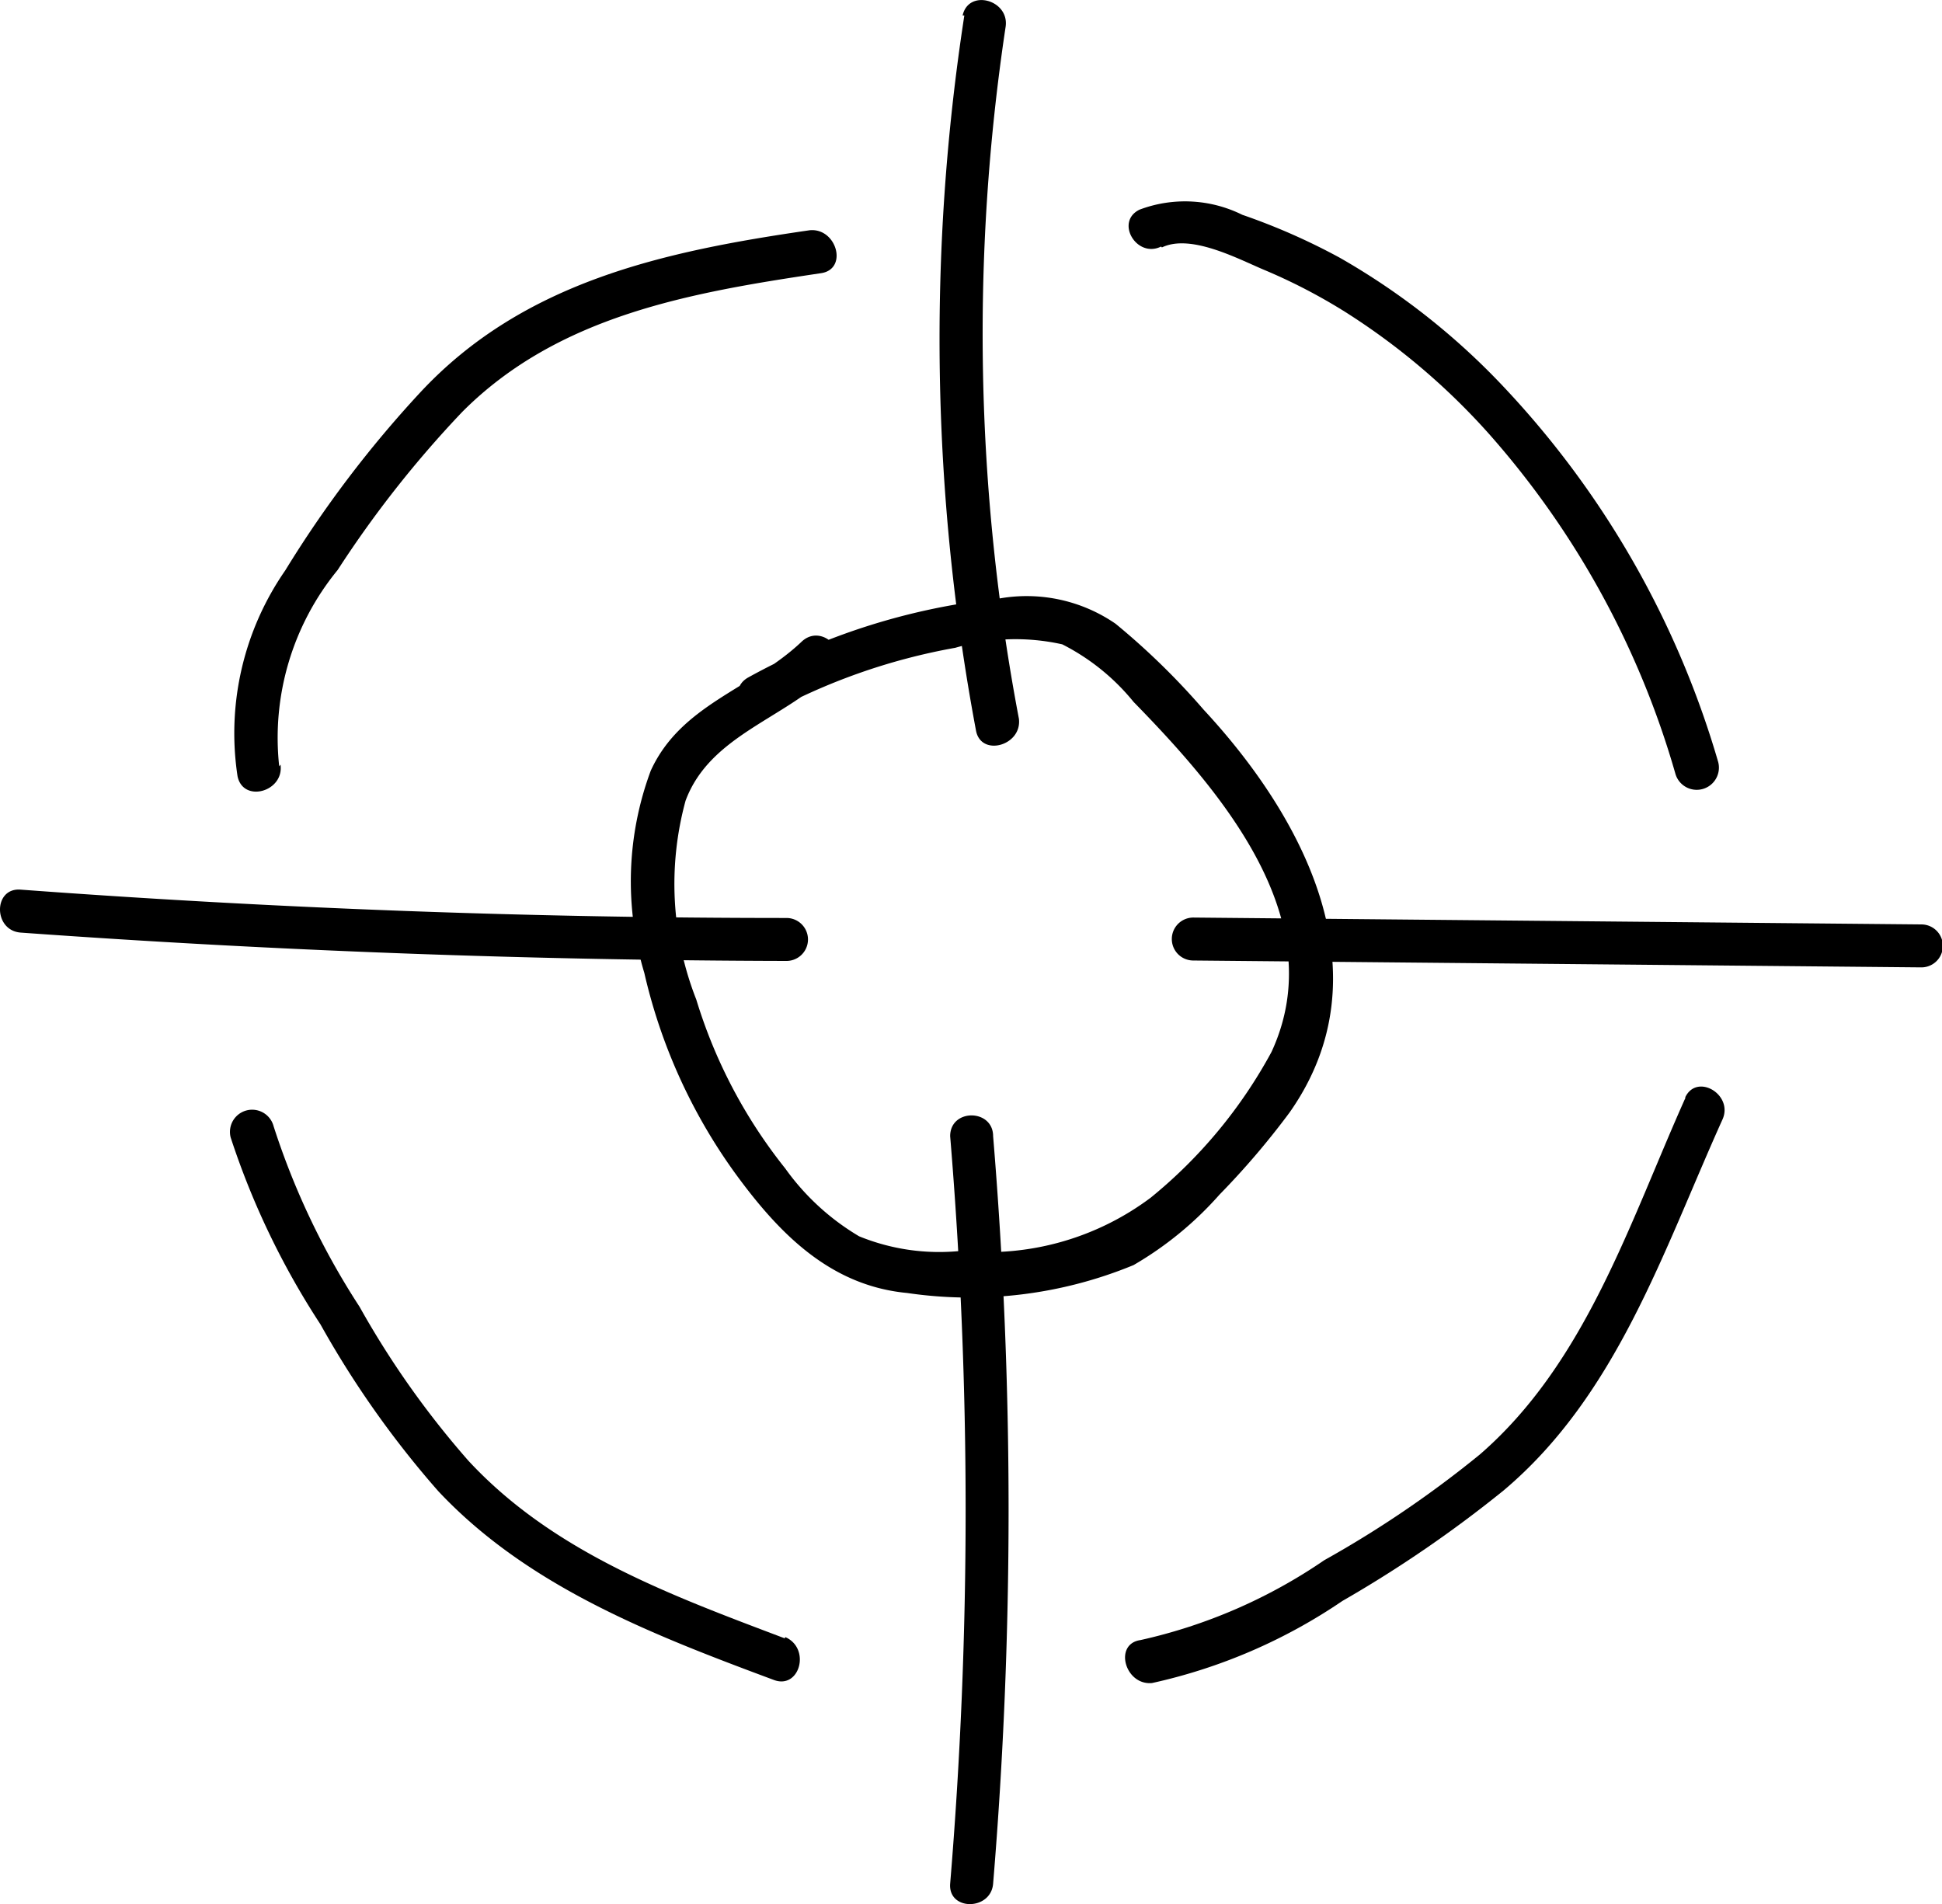 <svg xmlns="http://www.w3.org/2000/svg" viewBox="0 0 45.21 44.33"><g id="Слой_2" data-name="Слой 2"><g id="Слой_2-2" data-name="Слой 2"><path d="M6.5,17.84a6.16,6.16,0,0,1,1.36-4.57,25.25,25.25,0,0,1,2.9-3.68C13,7.34,16.09,6.81,19.11,6.36c.64-.09.37-1.06-.26-1-3.38.49-6.67,1.19-9.08,3.79a26.24,26.24,0,0,0-3.13,4.13,6.65,6.65,0,0,0-1.11,4.79c.13.63,1.09.36,1-.27Z"/><path d="M27.05,5.76c.66-.32,1.74.25,2.35.51a13.13,13.13,0,0,1,1.93,1,15.82,15.82,0,0,1,3.36,2.86A20.41,20.41,0,0,1,39,18a.5.5,0,0,0,1-.26A21.46,21.46,0,0,0,35,9a16.41,16.41,0,0,0-3.81-3,14.92,14.92,0,0,0-2.27-1,3,3,0,0,0-2.39-.12c-.58.28-.07,1.14.5.86Z"/><path d="M39.24,25.55c-1.3,2.9-2.32,6.17-4.79,8.31a25.05,25.05,0,0,1-3.62,2.46,12.29,12.29,0,0,1-4.28,1.86c-.63.09-.36,1.06.27,1a12.74,12.74,0,0,0,4.43-1.91A28.75,28.75,0,0,0,35,34.7c2.64-2.22,3.72-5.58,5.1-8.64.26-.58-.6-1.09-.87-.51Z"/><path d="M18.27,38.14c-2.64-1-5.39-2-7.37-4.14a20.85,20.85,0,0,1-2.53-3.58,17.54,17.54,0,0,1-2-4.2.5.5,0,0,0-1,.26,18.36,18.36,0,0,0,2.09,4.35,22.45,22.45,0,0,0,2.74,3.88c2.09,2.23,5,3.35,7.82,4.4.6.22.86-.74.26-1Z"/><path d="M.48,21.71q8.9.64,17.83.66a.5.5,0,0,0,0-1q-8.92,0-17.83-.66c-.64-.05-.64.95,0,1Z"/><path d="M22.45.36A49.4,49.4,0,0,0,22.72,17c.11.63,1.08.36,1-.27A48,48,0,0,1,23.41.63c.1-.63-.86-.9-1-.27Z"/><path d="M27.78,22.36l16.95.16a.5.5,0,0,0,0-1l-16.95-.16a.5.5,0,0,0,0,1Z"/><path d="M23.12,43.85a105.31,105.31,0,0,0,0-17.4c0-.64-1-.65-1,0a105.31,105.31,0,0,1,0,17.4c-.05.64.95.63,1,0Z"/><path d="M17.84,16.64a14.27,14.27,0,0,1,4.4-1.56A5,5,0,0,1,24.73,15a5.12,5.12,0,0,1,1.66,1.34c2,2.05,4.64,5.06,3.21,8.15a11.3,11.3,0,0,1-2.81,3.39,6.35,6.35,0,0,1-4.42,1.24A4.93,4.93,0,0,1,20,28.78a5.65,5.65,0,0,1-1.72-1.58,11.78,11.78,0,0,1-2.07-3.93,7.36,7.36,0,0,1-.25-4.63c.57-1.53,2.31-1.9,3.41-3,.46-.44-.24-1.15-.71-.7-1.16,1.1-2.8,1.45-3.51,3A7.39,7.39,0,0,0,15,22.65a12.85,12.85,0,0,0,2.12,4.67c1,1.37,2.19,2.61,4,2.78a10,10,0,0,0,5.27-.65,8.08,8.08,0,0,0,2-1.64,18.47,18.47,0,0,0,1.63-1.91c2.27-3.22.34-6.86-2-9.38a16.77,16.77,0,0,0-2.05-2,3.65,3.65,0,0,0-2.69-.59,15.39,15.39,0,0,0-5.86,1.84c-.56.31-.06,1.17.51.86Z"/></g></g></svg>